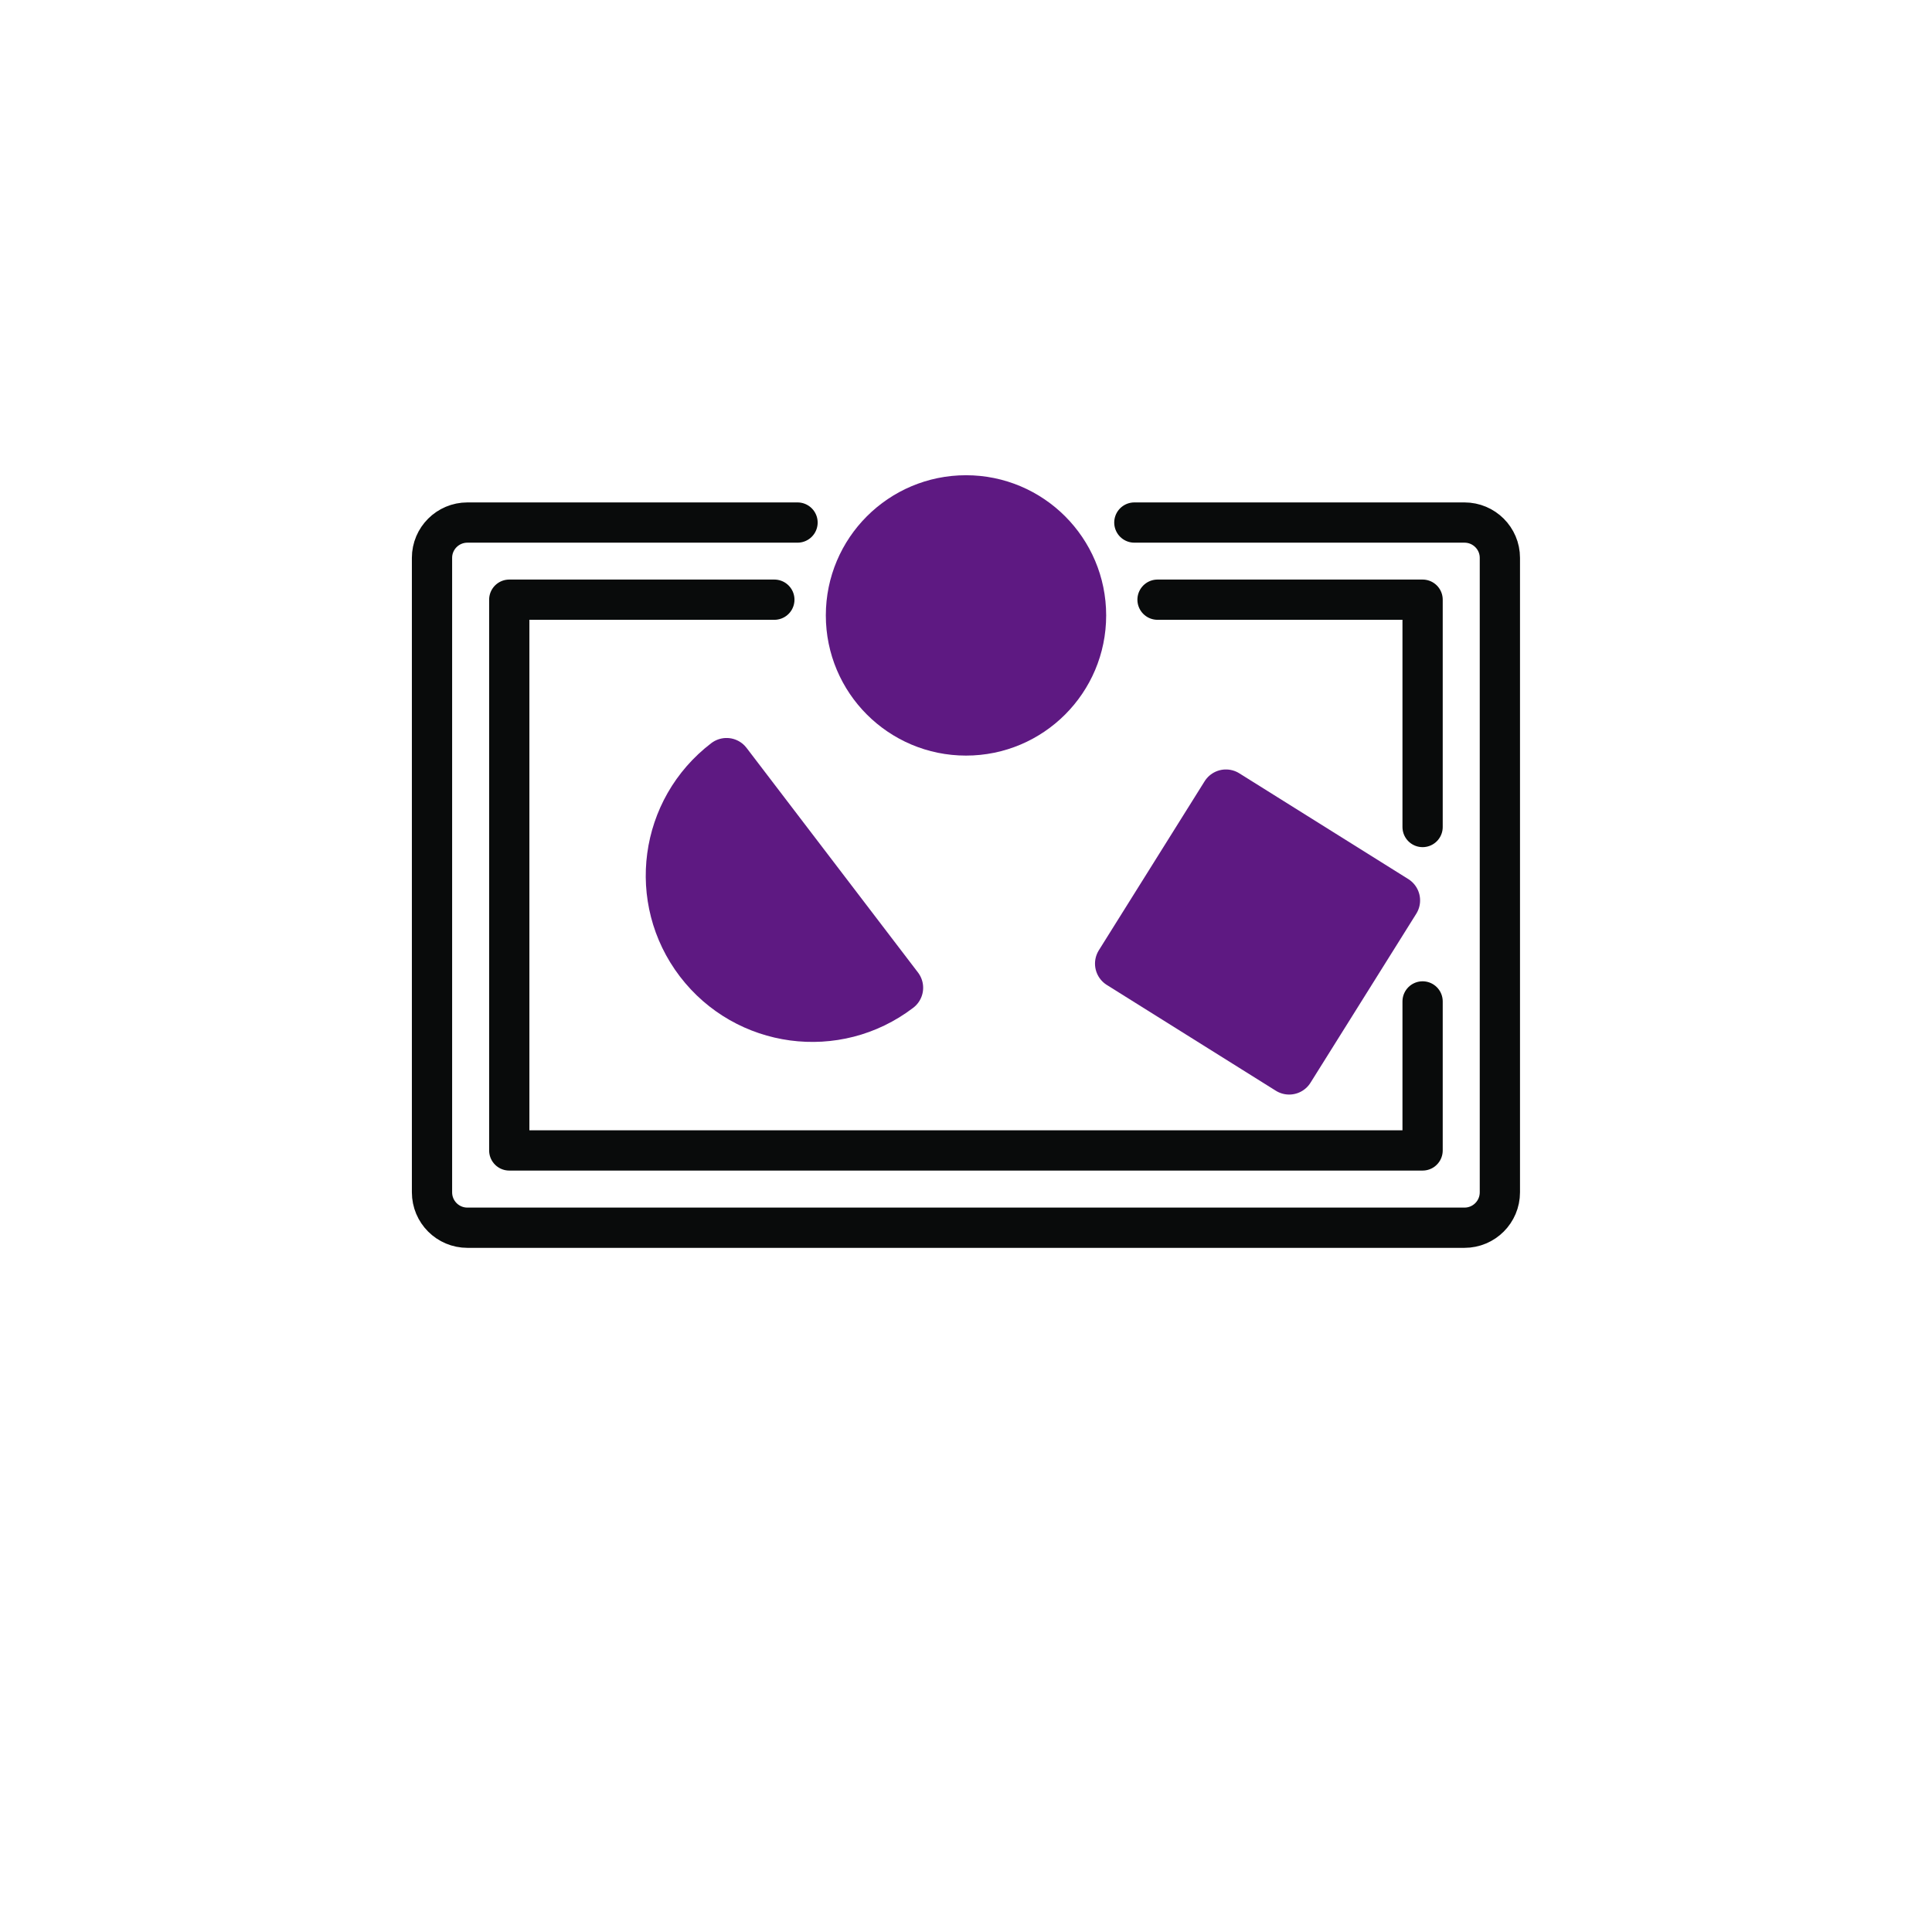 <svg xmlns="http://www.w3.org/2000/svg" width="96" height="96" viewBox="0 0 96 96" fill="none"><path d="M39.629 25.965H23.226C22.253 25.965 21.466 26.752 21.466 27.718V59.245C21.466 60.218 22.253 61.005 23.226 61.005H72.768C73.741 61.005 74.528 60.218 74.528 59.245V27.718C74.528 26.752 73.741 25.965 72.768 25.965H56.365" stroke="#090B0B" stroke-width="2" stroke-linecap="round" stroke-linejoin="round"></path><path d="M57.517 29.798H70.688V41.094" stroke="#090B0B" stroke-width="2" stroke-linecap="round" stroke-linejoin="round"></path><path d="M70.688 49.76V57.165H66.054H63.219H25.305V51.725V33.683V29.798H38.477" stroke="#090B0B" stroke-width="2" stroke-linecap="round" stroke-linejoin="round"></path><path d="M48 36.295C51.156 36.295 53.715 33.736 53.715 30.579C53.715 27.423 51.156 24.864 48 24.864C44.844 24.864 42.285 27.423 42.285 30.579C42.285 33.736 44.844 36.295 48 36.295Z" fill="#5E1982" stroke="#5E1982" stroke-width="2.5" stroke-linecap="round" stroke-linejoin="round"></path><path d="M36.102 37.92L44.621 49.081C41.536 51.437 37.133 50.842 34.778 47.763C32.422 44.678 33.018 40.275 36.102 37.92Z" fill="#5E1982" stroke="#5E1982" stroke-width="2.5" stroke-linecap="round" stroke-linejoin="round"></path><path d="M69.314 44.74L60.916 39.484L55.66 47.882L64.058 53.138L69.314 44.74Z" fill="#5E1982" stroke="#5E1982" stroke-width="2.5" stroke-linecap="round" stroke-linejoin="round"></path></svg>